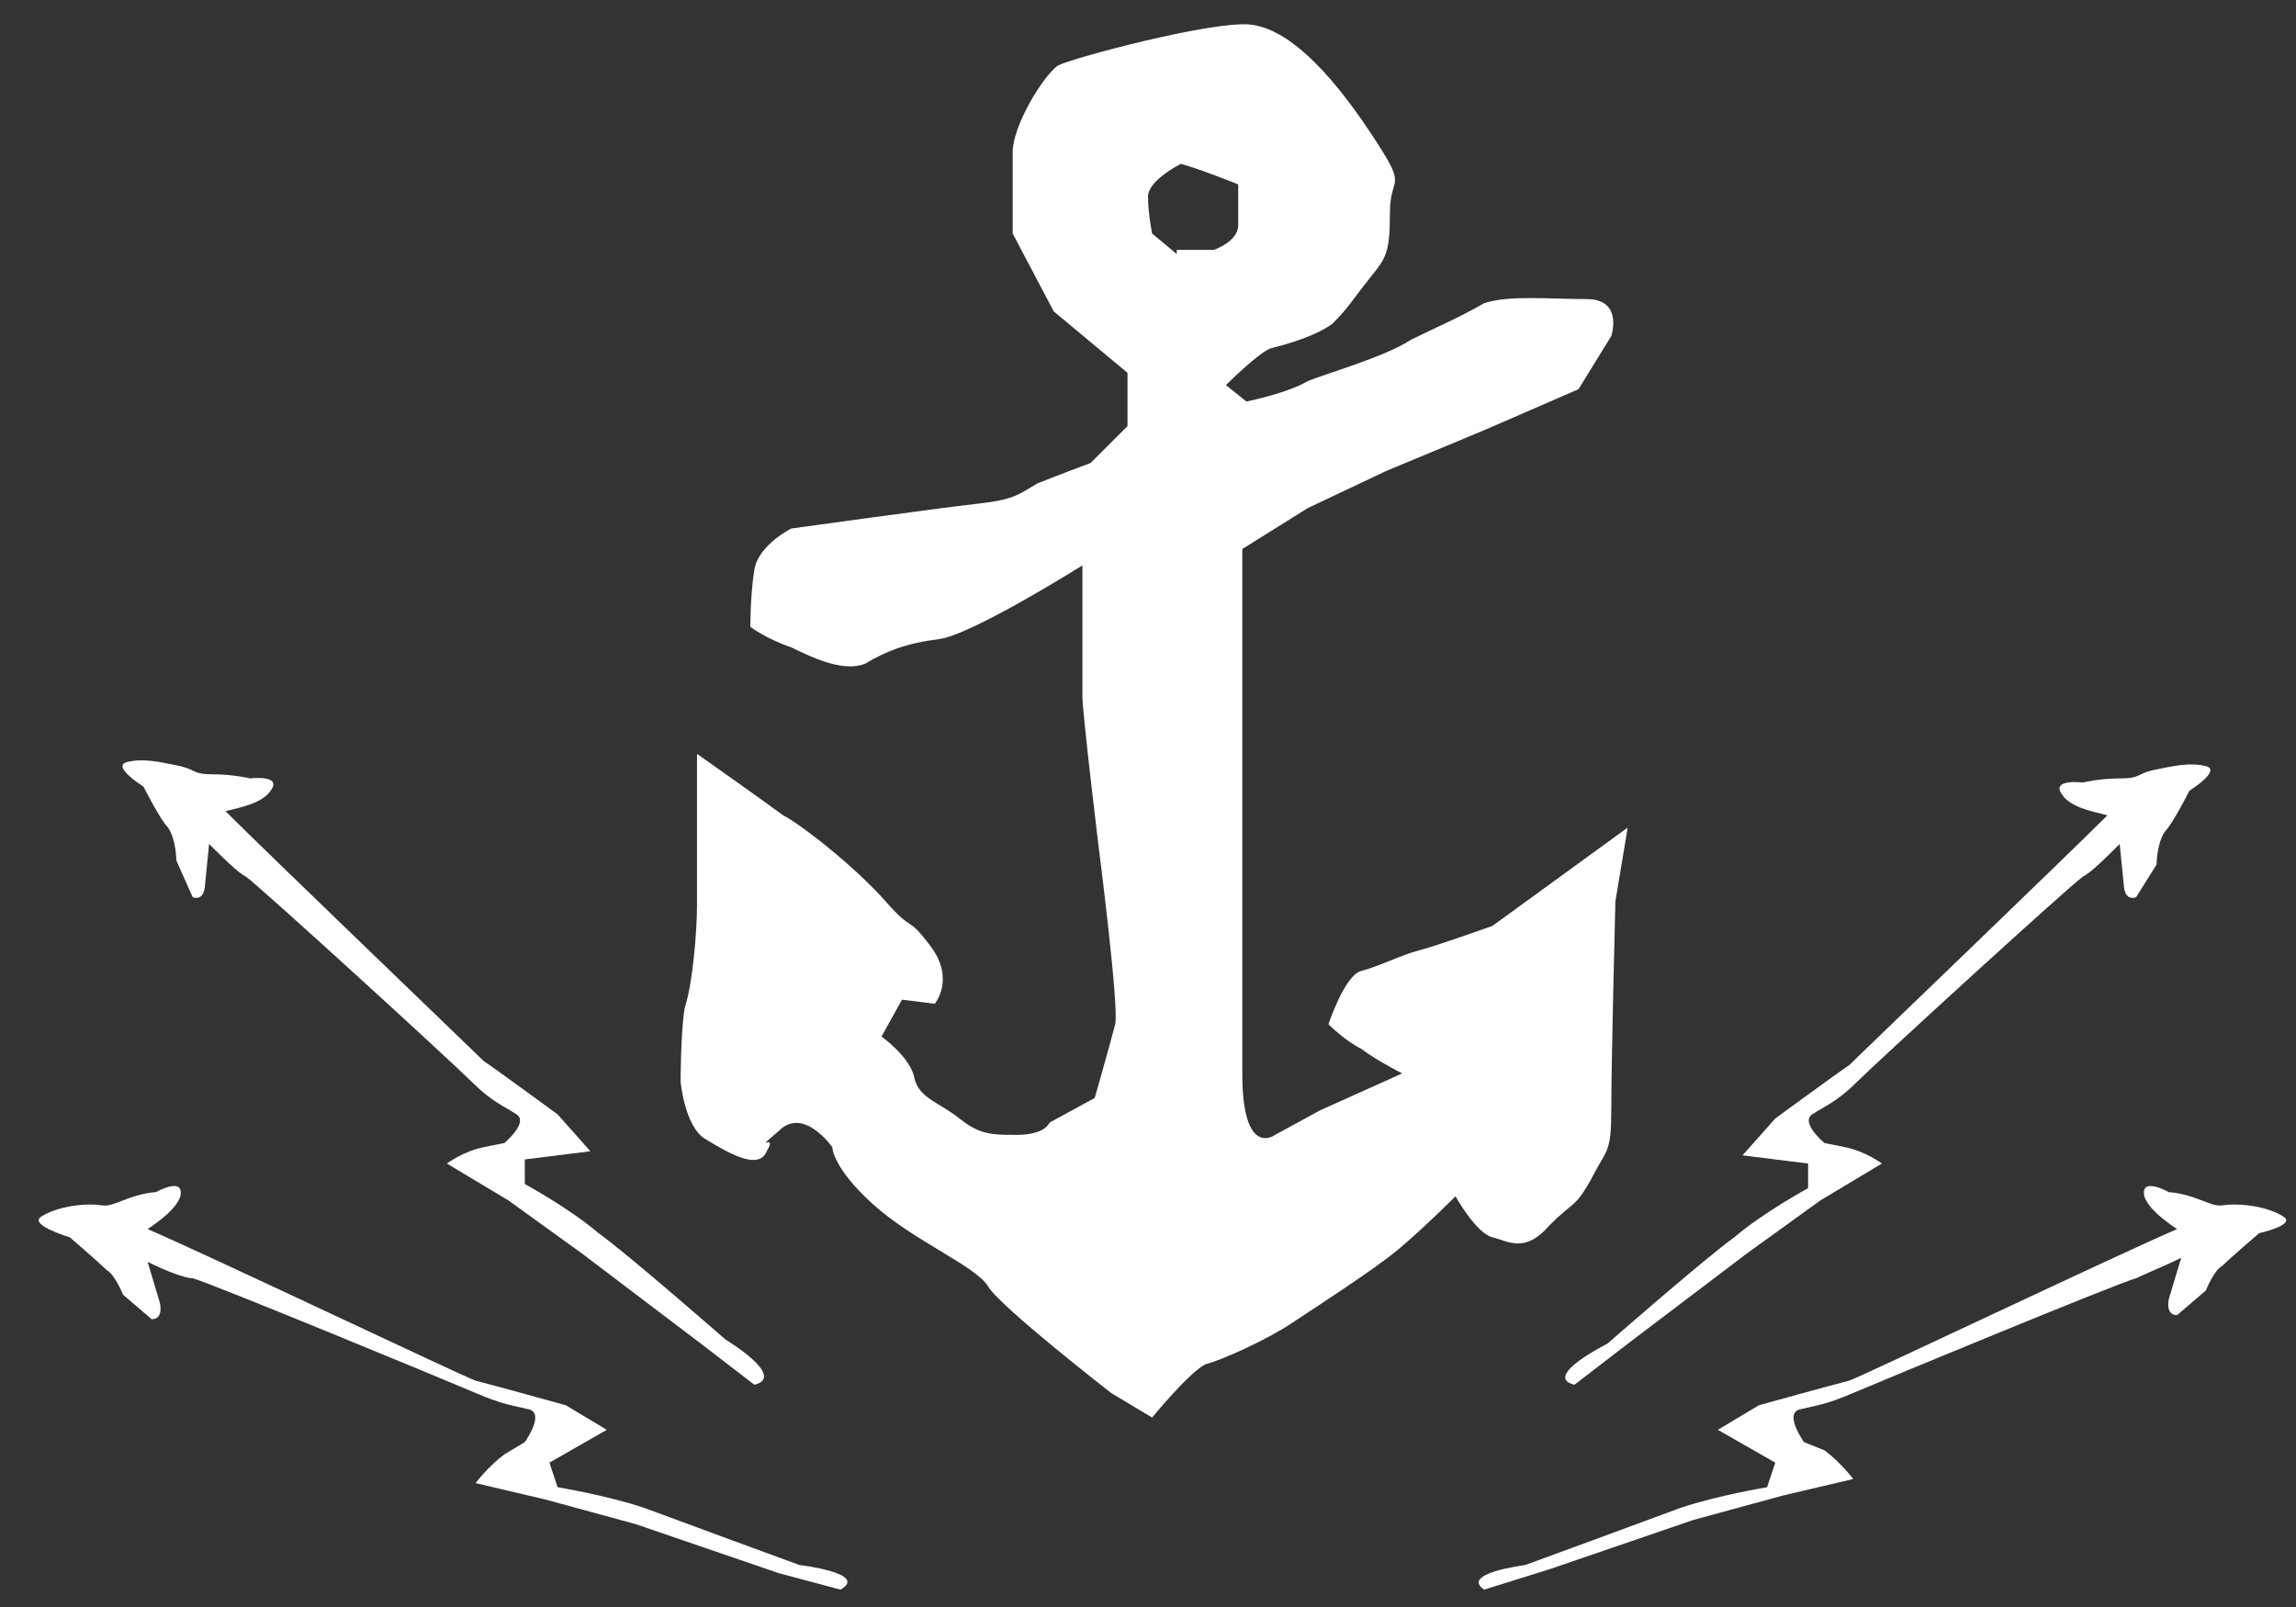 <?xml version="1.0" encoding="UTF-8" standalone="no"?>
<svg width="100px" height="70px" viewBox="0 0 100 70" version="1.1" xmlns="http://www.w3.org/2000/svg" xmlns:xlink="http://www.w3.org/1999/xlink" xmlns:sketch="http://www.bohemiancoding.com/sketch/ns">
    <rect x="0" y="0" width="100" height="70" fill="#333333" stroke="none"/>
    <!-- Generator: Sketch 3.3.3 (12072) - http://www.bohemiancoding.com/sketch -->
    <title>256</title>
    <desc>Created with Sketch.</desc>
    <defs></defs>
    <g id="Page-1" stroke="none" stroke-width="1" fill="none" fill-rule="evenodd" sketch:type="MSPage">
        <g id="256" sketch:type="MSArtboardGroup" fill="#FFFFFF">
            <path d="M65,40.332 C65,40.332 62.5,41.225 61.786,41.403 C61.071,41.582 60,42.117 59.286,42.295 C58.571,42.474 57.857,44.615 57.857,44.615 C57.857,44.615 58.571,45.329 59.286,45.686 C60,46.222 61.071,46.757 61.071,46.757 L57.5,48.363 L55.536,49.434 C55.536,49.434 54.107,50.505 54.107,46.757 L54.107,38.369 L54.107,28.018 L54.107,23.914 L56.964,22.129 L60.357,20.523 L64.643,18.738 L68.75,16.954 L70.179,14.634 C70.179,14.634 70.714,13.028 69.107,13.028 C67.5,13.028 65.714,12.849 64.643,13.206 C63.393,13.92 62.5,14.277 61.429,14.812 C60.357,15.526 57.857,16.24 56.964,16.597 C56.071,17.132 54.286,17.489 54.286,17.489 L53.393,16.775 C53.393,16.775 54.821,15.348 55.357,15.169 C56.071,14.991 57.321,14.634 58.036,14.098 C58.75,13.385 58.929,13.028 59.643,12.135 C60.357,11.243 60.536,11.065 60.536,9.28 C60.536,7.495 61.429,8.388 59.643,5.711 C57.857,3.034 56.071,1.249 54.464,1.071 C52.857,0.892 46.786,2.498 46.071,2.855 C45.357,3.391 44.107,5.532 44.107,6.603 L44.107,10.172 L45.893,13.563 L49.107,16.24 L49.107,18.56 L47.5,20.166 C47.5,20.166 46.071,20.702 45.179,21.058 C44.286,21.594 44.107,21.772 42.5,21.951 C40.893,22.129 34.464,23.022 34.464,23.022 C34.464,23.022 33.036,23.735 32.857,24.806 C32.679,25.877 32.679,27.305 32.679,27.305 C32.679,27.305 33.393,27.84 34.464,28.197 C35.536,28.732 36.786,29.268 37.679,28.911 C38.571,28.375 39.464,28.018 40.893,27.84 C42.321,27.662 47.143,24.628 47.143,24.628 L47.143,27.84 L47.143,30.338 C47.143,31.052 47.857,36.942 47.857,36.942 C47.857,36.942 48.75,43.902 48.571,44.615 C48.393,45.329 47.679,47.828 47.679,47.828 L45.714,48.898 C45.714,48.898 45.536,49.434 44.286,49.434 C43.214,49.434 42.679,49.434 41.786,48.72 C40.893,48.006 40,47.828 39.821,46.935 C39.643,46.043 38.393,45.151 38.393,45.151 L39.286,43.545 L40.714,43.723 C40.714,43.723 41.607,42.652 40.536,41.225 C39.464,39.797 39.821,40.689 38.571,39.262 C37.143,37.655 34.821,35.871 34.107,35.514 C33.393,34.978 30.357,32.837 30.357,32.837 L30.357,39.44 C30.357,40.511 30.179,42.831 29.821,43.902 C29.643,44.972 29.643,47.114 29.643,47.114 C29.643,47.114 29.821,49.077 30.714,49.612 C31.607,50.148 33.036,51.04 33.393,50.148 C33.929,49.255 32.679,50.326 33.929,49.255 C35,48.185 36.25,49.969 36.25,49.969 C36.25,49.969 36.25,50.862 38.036,52.468 C39.821,54.074 42.5,55.145 43.036,56.037 C43.571,56.929 48.393,60.677 48.393,60.677 L50.179,61.748 C50.179,61.748 51.786,59.785 52.5,59.428 C53.214,59.249 55.179,58.357 56.25,57.643 C57.321,56.929 59.821,55.323 60.893,54.431 C61.964,53.538 63.393,52.111 63.393,52.111 C63.393,52.111 64.286,53.717 65,53.895 C65.714,54.074 66.429,54.609 67.5,53.36 C68.571,52.289 68.571,52.646 69.286,51.397 C70,49.969 70.179,50.326 70.179,48.185 C70.179,46.222 70.357,39.262 70.357,39.262 L70.893,36.049 L65,40.332 L65,40.332 Z M51.25,11.065 L50.179,10.172 C50.179,10.172 50,9.28 50,8.566 C50,7.852 51.429,7.138 51.429,7.138 C52.143,7.317 53.929,8.031 53.929,8.031 L53.929,9.815 C53.929,10.529 52.857,10.886 52.857,10.886 L51.25,10.886 L51.25,11.065 Z" id="Shape" sketch:type="MSShapeGroup"></path>
            <path d="M32.857,60.32 L30.536,58.535 L25.357,54.609 L22.143,52.289 L19.464,50.683 C19.464,50.683 20.179,50.148 21.071,49.969 L21.964,49.791 C21.964,49.791 23.036,48.898 22.5,48.542 C21.964,48.185 21.429,48.006 20.536,47.114 C19.643,46.222 11.25,38.548 10.714,38.191 C10.357,38.012 9.643,37.298 9.107,36.763 L8.929,38.548 C8.929,38.548 8.929,39.262 8.393,39.083 L7.679,37.477 C7.679,37.477 7.679,36.585 7.321,36.049 C6.964,35.692 6.25,34.265 6.25,34.265 C6.25,34.265 4.821,33.372 5.536,33.194 C6.25,33.015 6.964,33.194 7.857,33.372 C8.571,33.551 8.393,33.729 9.286,33.729 C10.179,33.729 10.893,33.908 10.893,33.908 C10.893,33.908 12.321,33.729 11.786,34.443 C11.429,34.978 10.536,35.157 9.821,35.335 C11.786,37.298 20.714,45.865 21.071,46.222 C21.607,46.578 24.286,48.542 24.286,48.542 L25.714,50.148 L22.857,50.505 L22.857,51.575 C22.857,51.575 24.821,52.646 26.071,53.717 C27.321,54.609 31.607,58.357 31.607,58.357 C31.607,58.357 34.286,59.963 32.857,60.32 L32.857,60.32 Z" id="Shape" sketch:type="MSShapeGroup"></path>
            <path d="M36.607,69.243 L33.929,68.529 L27.679,66.388 L23.75,65.317 L20.714,64.603 C20.714,64.603 21.25,63.889 21.964,63.354 L22.857,62.818 C22.857,62.818 23.75,61.569 23.036,61.391 C22.321,61.212 21.964,61.212 20.714,60.677 C19.464,60.142 9.107,55.858 8.393,55.68 C8.036,55.68 7.143,55.323 6.429,54.966 L6.964,56.751 C6.964,56.751 7.143,57.465 6.607,57.465 L5.357,56.394 C5.357,56.394 5,55.502 4.643,55.323 C4.286,54.966 3.036,53.895 3.036,53.895 C3.036,53.895 1.25,53.36 1.786,53.003 C2.321,52.646 3.214,52.468 3.929,52.468 C4.643,52.468 4.464,52.646 5.357,52.289 C6.25,51.932 6.786,51.932 6.786,51.932 C6.786,51.932 8.036,51.218 7.857,52.111 C7.679,52.646 6.964,53.182 6.429,53.538 C8.929,54.609 20.179,59.963 20.714,60.142 C21.429,60.32 24.643,61.212 24.643,61.212 L26.429,62.283 L23.929,63.711 L24.286,64.782 C24.286,64.782 26.429,65.138 28.036,65.674 C29.464,66.209 34.821,68.172 34.821,68.172 C34.821,68.172 37.857,68.529 36.607,69.243 L36.607,69.243 Z" id="Shape" sketch:type="MSShapeGroup"></path>
            <path d="M68.571,60.32 L70.893,58.535 L76.071,54.609 L79.286,52.289 L81.964,50.683 C81.964,50.683 81.25,50.148 80.357,49.969 L79.464,49.791 C79.464,49.791 78.393,48.898 78.929,48.542 C79.464,48.185 80,48.006 80.893,47.114 C81.786,46.222 90.179,38.548 90.714,38.191 C91.071,38.012 91.786,37.298 92.321,36.763 L92.5,38.548 C92.5,38.548 92.5,39.262 93.036,39.083 L93.929,37.655 C93.929,37.655 93.929,36.763 94.286,36.228 C94.643,35.871 95.357,34.443 95.357,34.443 C95.357,34.443 96.786,33.551 96.071,33.372 C95.357,33.194 94.643,33.372 93.75,33.551 C93.036,33.729 93.214,33.908 92.321,33.908 C91.429,33.908 90.714,34.086 90.714,34.086 C90.714,34.086 89.286,33.908 89.821,34.622 C90.179,35.157 91.071,35.335 91.786,35.514 C89.821,37.477 80.893,46.043 80.536,46.4 C80,46.757 77.321,48.72 77.321,48.72 L75.893,50.326 L78.75,50.683 L78.75,51.754 C78.75,51.754 76.786,52.825 75.536,53.895 C74.286,54.788 70,58.535 70,58.535 C70,58.535 67.143,59.963 68.571,60.32 L68.571,60.32 Z" id="Shape" sketch:type="MSShapeGroup"></path>
            <path d="M64.643,69.243 L67.5,68.351 L73.75,66.209 L77.679,65.138 L80.714,64.425 C80.714,64.425 80.179,63.711 79.464,63.175 L78.571,62.818 C78.571,62.818 77.679,61.569 78.393,61.391 C79.107,61.212 79.464,61.212 80.714,60.677 C81.964,60.142 92.321,55.858 93.036,55.68 C93.393,55.502 94.286,55.145 95,54.788 L94.464,56.572 C94.464,56.572 94.286,57.286 94.821,57.286 L96.071,56.215 C96.071,56.215 96.429,55.323 96.786,55.145 C97.143,54.788 98.393,53.717 98.393,53.717 C98.393,53.717 100,53.36 99.464,53.003 C98.929,52.646 98.036,52.468 97.321,52.468 C96.607,52.468 96.786,52.646 95.893,52.289 C95,51.932 94.464,51.932 94.464,51.932 C94.464,51.932 93.214,51.218 93.393,52.111 C93.571,52.646 94.286,53.182 94.821,53.538 C92.321,54.609 81.071,59.963 80.536,60.142 C79.821,60.32 76.607,61.212 76.607,61.212 L74.821,62.283 L77.321,63.711 L76.964,64.782 C76.964,64.782 74.821,65.138 73.214,65.674 C71.786,66.209 66.429,68.172 66.429,68.172 C66.429,68.172 63.571,68.529 64.643,69.243 L64.643,69.243 Z" id="Shape" sketch:type="MSShapeGroup"></path>
        </g>
    </g>
</svg>